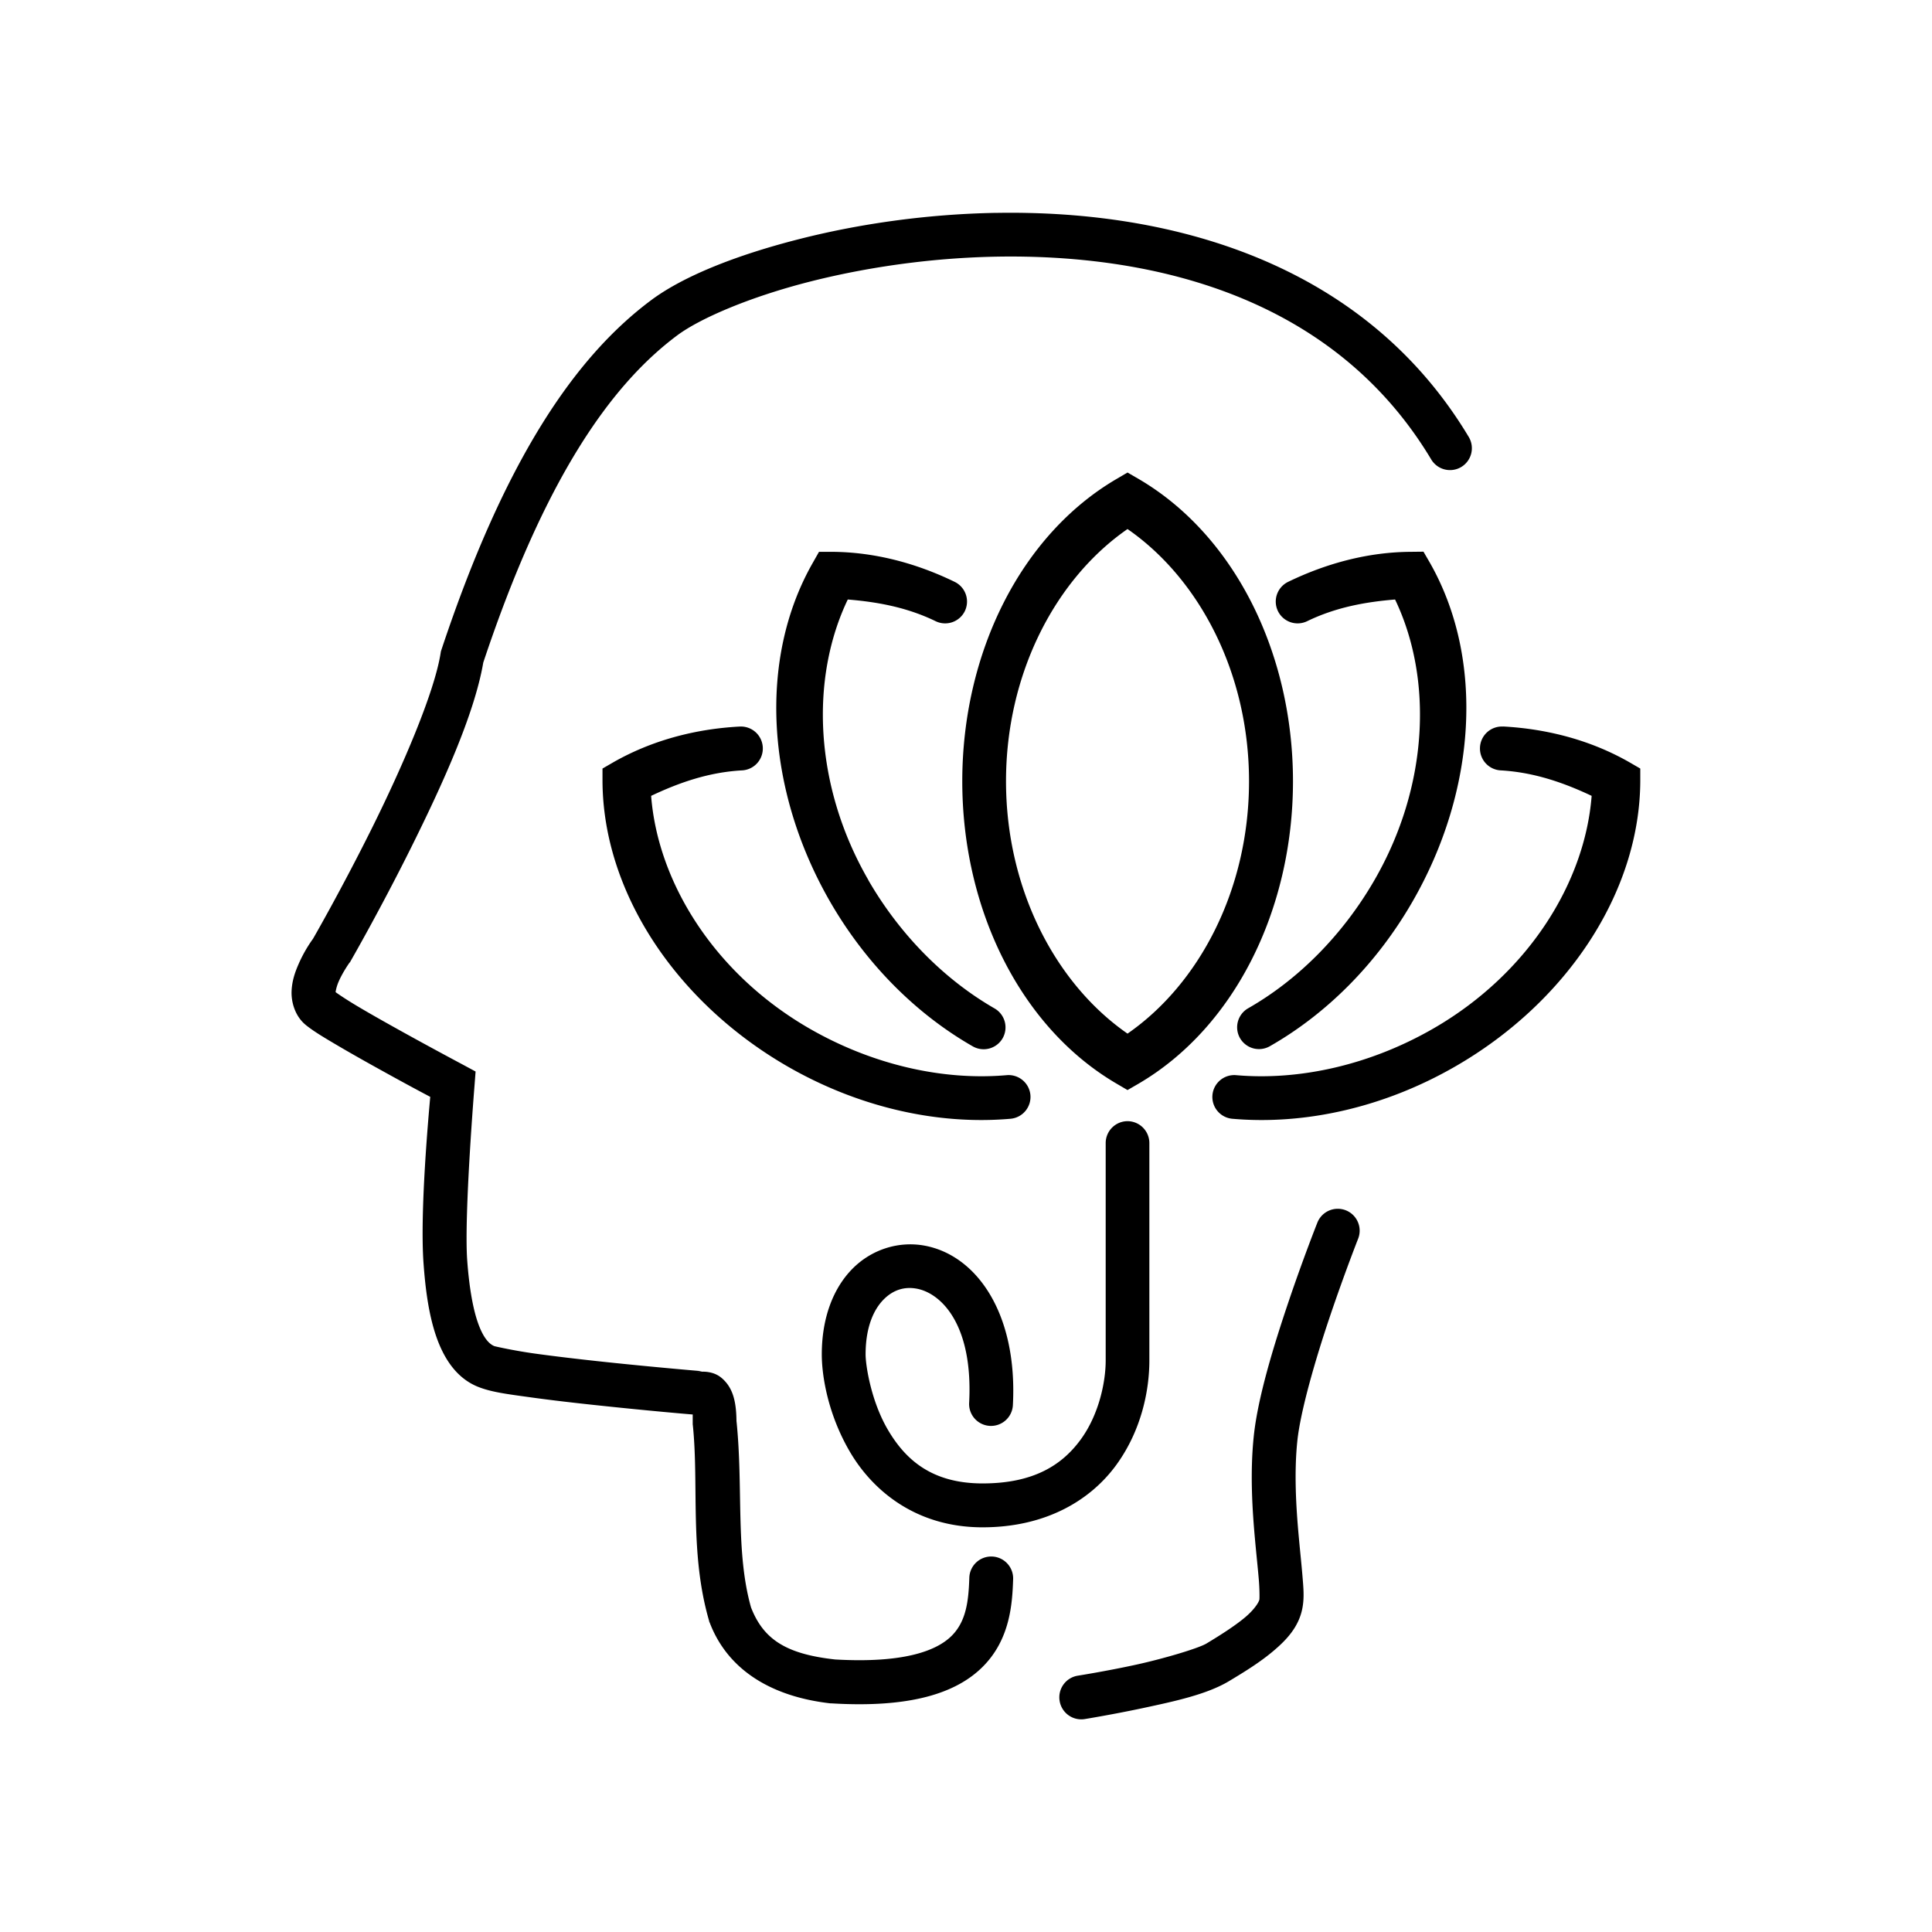 <?xml version="1.0" encoding="UTF-8" standalone="no"?>
<!-- Created with Inkscape (http://www.inkscape.org/) -->

<svg
   width="100"
   height="100"
   viewBox="0 0 26.458 26.458"
   version="1.1"
   id="svg1"
   inkscape:version="1.3.2 (091e20e, 2023-11-25, custom)"
   sodipodi:docname="mindfullness.svg"
   xmlns:inkscape="http://www.inkscape.org/namespaces/inkscape"
   xmlns:sodipodi="http://sodipodi.sourceforge.net/DTD/sodipodi-0.dtd"
   xmlns="http://www.w3.org/2000/svg"
   xmlns:svg="http://www.w3.org/2000/svg">
  <sodipodi:namedview
     id="namedview1"
     pagecolor="#ffffff"
     bordercolor="#000000"
     borderopacity="0.25"
     inkscape:showpageshadow="2"
     inkscape:pageopacity="0.0"
     inkscape:pagecheckerboard="0"
     inkscape:deskcolor="#d1d1d1"
     inkscape:document-units="mm"
     inkscape:zoom="2"
     inkscape:cx="48.75"
     inkscape:cy="44.75"
     inkscape:window-width="1920"
     inkscape:window-height="991"
     inkscape:window-x="-9"
     inkscape:window-y="-9"
     inkscape:window-maximized="1"
     inkscape:current-layer="layer1" />
  <defs
     id="defs1" />
  <g
     inkscape:label="Camada 1"
     inkscape:groupmode="layer"
     id="layer1">
    <path
       id="path51"
       style="color:#000000;fill:#000000;stroke-linecap:round;stroke-miterlimit:4.2;-inkscape-stroke:none"
       d="m 13.643,2.915 c -0.971,0.017 -1.897,0.156 -2.685,0.356 -0.9,0.228 -1.612,0.52 -2.041,0.84 -1.047,0.781 -2.008,2.191 -2.871,4.785 l -0.008,0.024 -0.004,0.025 c -0.085,0.54 -0.522,1.554 -0.939,2.393 -0.415,0.835 -0.805,1.513 -0.809,1.519 -0.024,0.033 -0.118,0.163 -0.199,0.35 -0.046,0.106 -0.089,0.226 -0.094,0.371 -0.005,0.145 0.047,0.339 0.195,0.459 0.105,0.085 0.247,0.17 0.434,0.28 0.187,0.11 0.407,0.234 0.619,0.351 0.339,0.188 0.536,0.292 0.651,0.353 -0.021,0.238 -0.143,1.568 -0.092,2.277 0.026,0.36 0.071,0.701 0.172,0.998 0.102,0.297 0.274,0.578 0.58,0.698 0.178,0.07 0.388,0.097 0.686,0.138 0.298,0.042 0.654,0.083 0.998,0.119 0.649,0.069 1.184,0.115 1.251,0.12 -7.36e-4,0.012 -5.17e-4,0.043 -5.17e-4,0.119 v 0.016 l 0.002,0.015 c 0.084,0.82 -0.047,1.752 0.223,2.678 l 0.002,0.011 0.006,0.012 c 0.249,0.652 0.851,1.014 1.655,1.105 h 0.008 0.008 c 1.069,0.064 1.71,-0.135 2.078,-0.512 0.368,-0.376 0.395,-0.862 0.406,-1.19 a 0.3,0.3 0 0 0 -0.289,-0.309 0.3,0.3 0 0 0 -0.311,0.289 c -0.01,0.308 -0.039,0.59 -0.236,0.791 -0.195,0.2 -0.633,0.385 -1.6,0.33 C 10.764,22.652 10.455,22.45 10.285,22.013 10.07,21.253 10.18,20.371 10.086,19.46 v 0.031 c 0,-0.288 -0.044,-0.487 -0.207,-0.623 -0.112,-0.093 -0.257,-0.089 -0.34,-0.078 l 0.074,-0.012 c 0,0 -0.634,-0.053 -1.314,-0.125 -0.34,-0.036 -0.692,-0.077 -0.979,-0.117 -0.286,-0.04 -0.537,-0.097 -0.549,-0.101 -0.075,-0.029 -0.158,-0.121 -0.23,-0.332 -0.072,-0.211 -0.119,-0.513 -0.143,-0.847 -0.044,-0.617 0.1,-2.385 0.1,-2.385 l 0.015,-0.197 -0.174,-0.094 c 0,0 -0.388,-0.206 -0.807,-0.438 -0.209,-0.116 -0.427,-0.238 -0.606,-0.344 -0.165,-0.097 -0.287,-0.179 -0.33,-0.211 0.003,-0.028 0.015,-0.082 0.041,-0.143 0.057,-0.131 0.146,-0.256 0.146,-0.256 l 0.012,-0.014 0.008,-0.015 c 0,0 0.402,-0.698 0.828,-1.554 0.419,-0.843 0.865,-1.817 0.987,-2.531 0.84,-2.521 1.747,-3.803 2.656,-4.481 0.304,-0.227 0.982,-0.525 1.832,-0.74 0.851,-0.215 1.882,-0.359 2.943,-0.338 2.122,0.042 4.323,0.727 5.551,2.777 a 0.3,0.3 0 0 0 0.41,0.104 0.3,0.3 0 0 0 0.104,-0.412 c -1.361,-2.271 -3.808,-3.024 -6.053,-3.068 -0.14,-0.003 -0.28,-0.003 -0.419,-5.17e-4 z m 1.798,3.556 -0.15,0.088 c -1.312,0.768 -2.113,2.382 -2.113,4.141 5.8e-4,1.758 0.801,3.373 2.113,4.14 l 0.15,0.088 0.152,-0.088 c 1.312,-0.768 2.113,-2.382 2.114,-4.14 -2.5e-4,-1.758 -0.801,-3.373 -2.114,-4.141 z m 0,0.774 c 0.982,0.68 1.664,1.971 1.664,3.455 -4.9e-4,1.484 -0.682,2.775 -1.664,3.455 -0.981,-0.68 -1.663,-1.972 -1.664,-3.455 2.1e-4,-1.483 0.682,-2.775 1.664,-3.455 z m -4.225,0.312 -0.086,0.152 c -0.753,1.321 -0.639,3.12 0.24,4.643 0.492,0.851 1.177,1.534 1.951,1.977 a 0.3,0.3 0 0 0 0.41,-0.111 0.3,0.3 0 0 0 -0.111,-0.408 C 12.947,13.423 12.331,12.814 11.891,12.052 v -0.002 c -0.744,-1.29 -0.799,-2.759 -0.281,-3.84 0.403,0.033 0.81,0.106 1.203,0.297 a 0.3,0.3 0 0 0 0.4,-0.138 0.3,0.3 0 0 0 -0.138,-0.4 c -0.536,-0.261 -1.108,-0.409 -1.682,-0.412 z m 8.105,0 c -0.574,0.003 -1.146,0.152 -1.682,0.412 a 0.3,0.3 0 0 0 -0.138,0.4 0.3,0.3 0 0 0 0.4,0.138 c 0.393,-0.191 0.801,-0.264 1.204,-0.297 0.518,1.081 0.463,2.551 -0.282,3.842 -0.44,0.762 -1.055,1.371 -1.73,1.756 a 0.3,0.3 0 0 0 -0.112,0.408 0.3,0.3 0 0 0 0.41,0.111 c 0.775,-0.442 1.46,-1.125 1.951,-1.977 0.879,-1.523 0.993,-3.321 0.24,-4.643 l -0.088,-0.152 z m -9.193,2.393 C 9.511,9.983 8.92,10.143 8.403,10.437 l -0.152,0.088 v 0.176 c 0.009,1.52 1.007,3.021 2.53,3.901 0.973,0.561 2.056,0.807 3.058,0.719 a 0.3,0.3 0 0 0 0.272,-0.326 0.3,0.3 0 0 0 -0.325,-0.271 c -0.867,0.076 -1.833,-0.138 -2.705,-0.641 -1.29,-0.745 -2.071,-1.989 -2.164,-3.184 0.382,-0.181 0.789,-0.324 1.246,-0.349 a 0.3,0.3 0 0 0 0.283,-0.317 0.3,0.3 0 0 0 -0.316,-0.283 z m 10.457,0 a 0.3,0.3 0 0 0 -0.317,0.283 0.3,0.3 0 0 0 0.283,0.317 c 0.457,0.026 0.865,0.169 1.246,0.349 -0.093,1.195 -0.874,2.439 -2.164,3.184 -0.871,0.503 -1.839,0.717 -2.705,0.641 a 0.3,0.3 0 0 0 -0.324,0.271 0.3,0.3 0 0 0 0.271,0.326 c 1.002,0.088 2.086,-0.157 3.059,-0.719 1.523,-0.879 2.52,-2.38 2.529,-3.901 v -0.176 l -0.152,-0.088 C 21.796,10.143 21.205,9.983 20.587,9.949 Z M 15.441,15.354 a 0.3,0.3 0 0 0 -0.299,0.301 v 2.977 c 0,0.291 -0.091,0.735 -0.338,1.076 -0.247,0.341 -0.631,0.607 -1.348,0.607 -0.695,0 -1.053,-0.325 -1.291,-0.725 -0.238,-0.4 -0.311,-0.897 -0.311,-1.041 0,-0.378 0.113,-0.617 0.246,-0.752 0.133,-0.135 0.289,-0.18 0.455,-0.149 0.332,0.062 0.774,0.488 0.717,1.565 a 0.3,0.3 0 0 0 0.285,0.314 0.3,0.3 0 0 0 0.314,-0.283 c 0.067,-1.26 -0.499,-2.053 -1.207,-2.185 -0.354,-0.066 -0.726,0.049 -0.99,0.316 -0.264,0.267 -0.42,0.674 -0.42,1.174 0,0.286 0.081,0.821 0.394,1.348 0.314,0.526 0.906,1.019 1.807,1.019 0.879,0 1.488,-0.38 1.834,-0.857 0.346,-0.477 0.451,-1.025 0.451,-1.428 V 15.655 A 0.3,0.3 0 0 0 15.441,15.354 Z m 2.873,1.2 a 0.3,0.3 0 0 0 -0.273,0.189 c 0,0 -0.192,0.483 -0.395,1.084 -0.203,0.601 -0.421,1.311 -0.476,1.84 -0.053,0.506 -0.02,1.014 0.018,1.429 0.019,0.208 0.039,0.392 0.051,0.537 0.012,0.145 0.01,0.26 0.008,0.271 -0.005,0.032 -0.061,0.131 -0.195,0.244 -0.134,0.113 -0.328,0.238 -0.531,0.36 -0.109,0.065 -0.591,0.21 -0.998,0.297 -0.406,0.087 -0.764,0.143 -0.764,0.143 a 0.3,0.3 0 0 0 -0.248,0.344 0.3,0.3 0 0 0 0.344,0.25 c 0,0 0.371,-0.06 0.795,-0.15 0.424,-0.091 0.875,-0.186 1.18,-0.369 0.21,-0.126 0.425,-0.258 0.609,-0.414 0.184,-0.155 0.356,-0.338 0.4,-0.604 0.023,-0.138 0.011,-0.262 -0.002,-0.42 -0.013,-0.159 -0.033,-0.342 -0.051,-0.543 -0.037,-0.403 -0.065,-0.876 -0.019,-1.313 0.044,-0.414 0.251,-1.125 0.449,-1.71 0.198,-0.585 0.383,-1.055 0.383,-1.055 a 0.3,0.3 0 0 0 -0.168,-0.389 0.3,0.3 0 0 0 -0.115,-0.021 z" />
  </g>
</svg>
